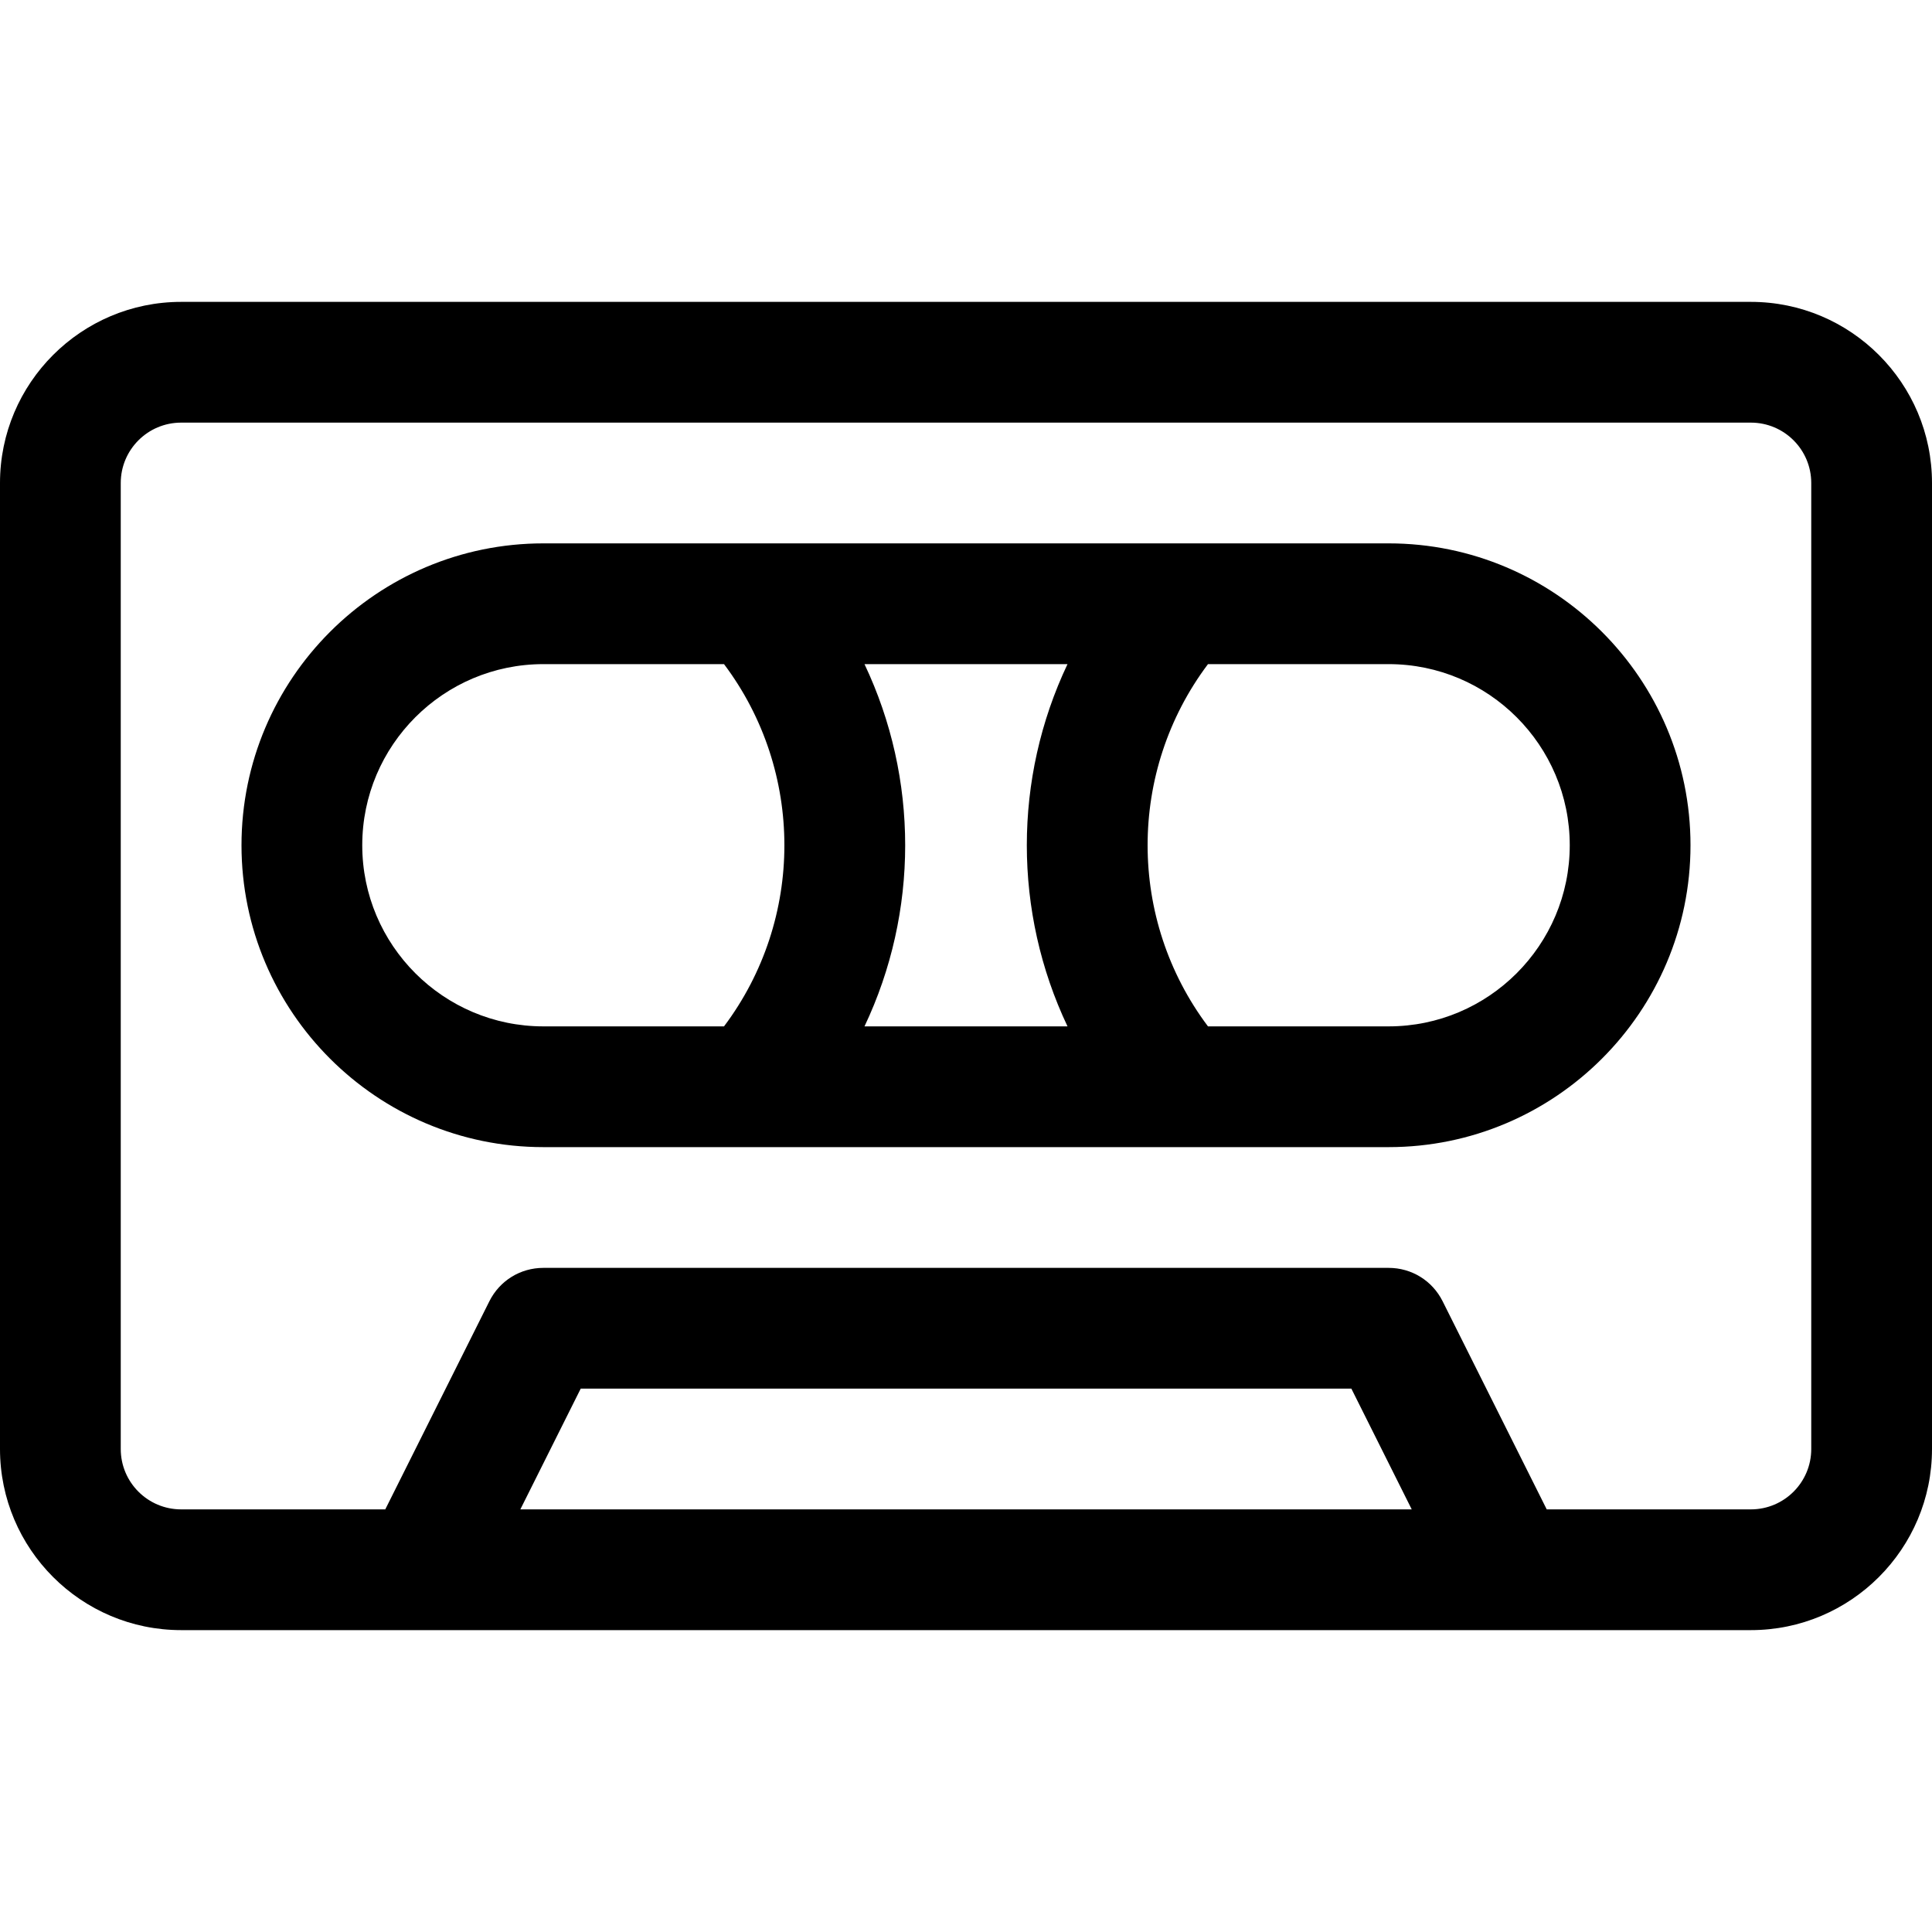 <?xml version="1.0" encoding="utf-8"?>
<!-- Generator: Adobe Illustrator 22.1.0, SVG Export Plug-In . SVG Version: 6.00 Build 0)  -->
<svg version="1.1" id="Layer_1" xmlns="http://www.w3.org/2000/svg" xmlns:xlink="http://www.w3.org/1999/xlink" x="0px" y="0px"
	 viewBox="0 0 24 24" style="enable-background:new 0 0 24 24;" xml:space="preserve">
<title>walkman-cassette-1</title>
<g>
	<path d="M2.25,20.25C1.009,20.25,0,19.241,0,18V6c0-1.241,1.009-2.25,2.25-2.25h19.5C22.991,3.75,24,4.759,24,6v12
		c0,1.241-1.009,2.25-2.25,2.25H2.25z M21.75,18.75c0.414,0,0.75-0.336,0.75-0.75V6c0-0.414-0.336-0.75-0.75-0.75H2.25
		C1.836,5.25,1.5,5.586,1.5,6v12c0,0.414,0.336,0.75,0.75,0.75h2.536l1.293-2.585c0.128-0.256,0.385-0.415,0.671-0.415h10.5
		c0.286,0,0.543,0.159,0.671,0.415l1.293,2.585H21.75z M17.537,18.75l-0.75-1.5H7.214l-0.75,1.5H17.537z"/>
	<path d="M6.75,14.25C4.682,14.25,3,12.568,3,10.5c0-2.068,1.682-3.75,3.75-3.75h10.5c2.068,0,3.75,1.682,3.75,3.75
		c0,2.068-1.682,3.75-3.75,3.75H6.75z M17.25,12.75c1.241,0,2.25-1.009,2.25-2.25s-1.009-2.25-2.25-2.25h-2.244
		c-1,1.33-1,3.17,0,4.5H17.25z M13.261,12.75c-0.674-1.42-0.674-3.08,0-4.5h-2.522c0.674,1.42,0.674,3.08,0,4.5H13.261z M6.75,8.25
		c-1.241,0-2.25,1.009-2.25,2.25s1.009,2.25,2.25,2.25h2.244c1-1.33,1-3.17,0-4.5H6.75z"/>
</g>
</svg>
